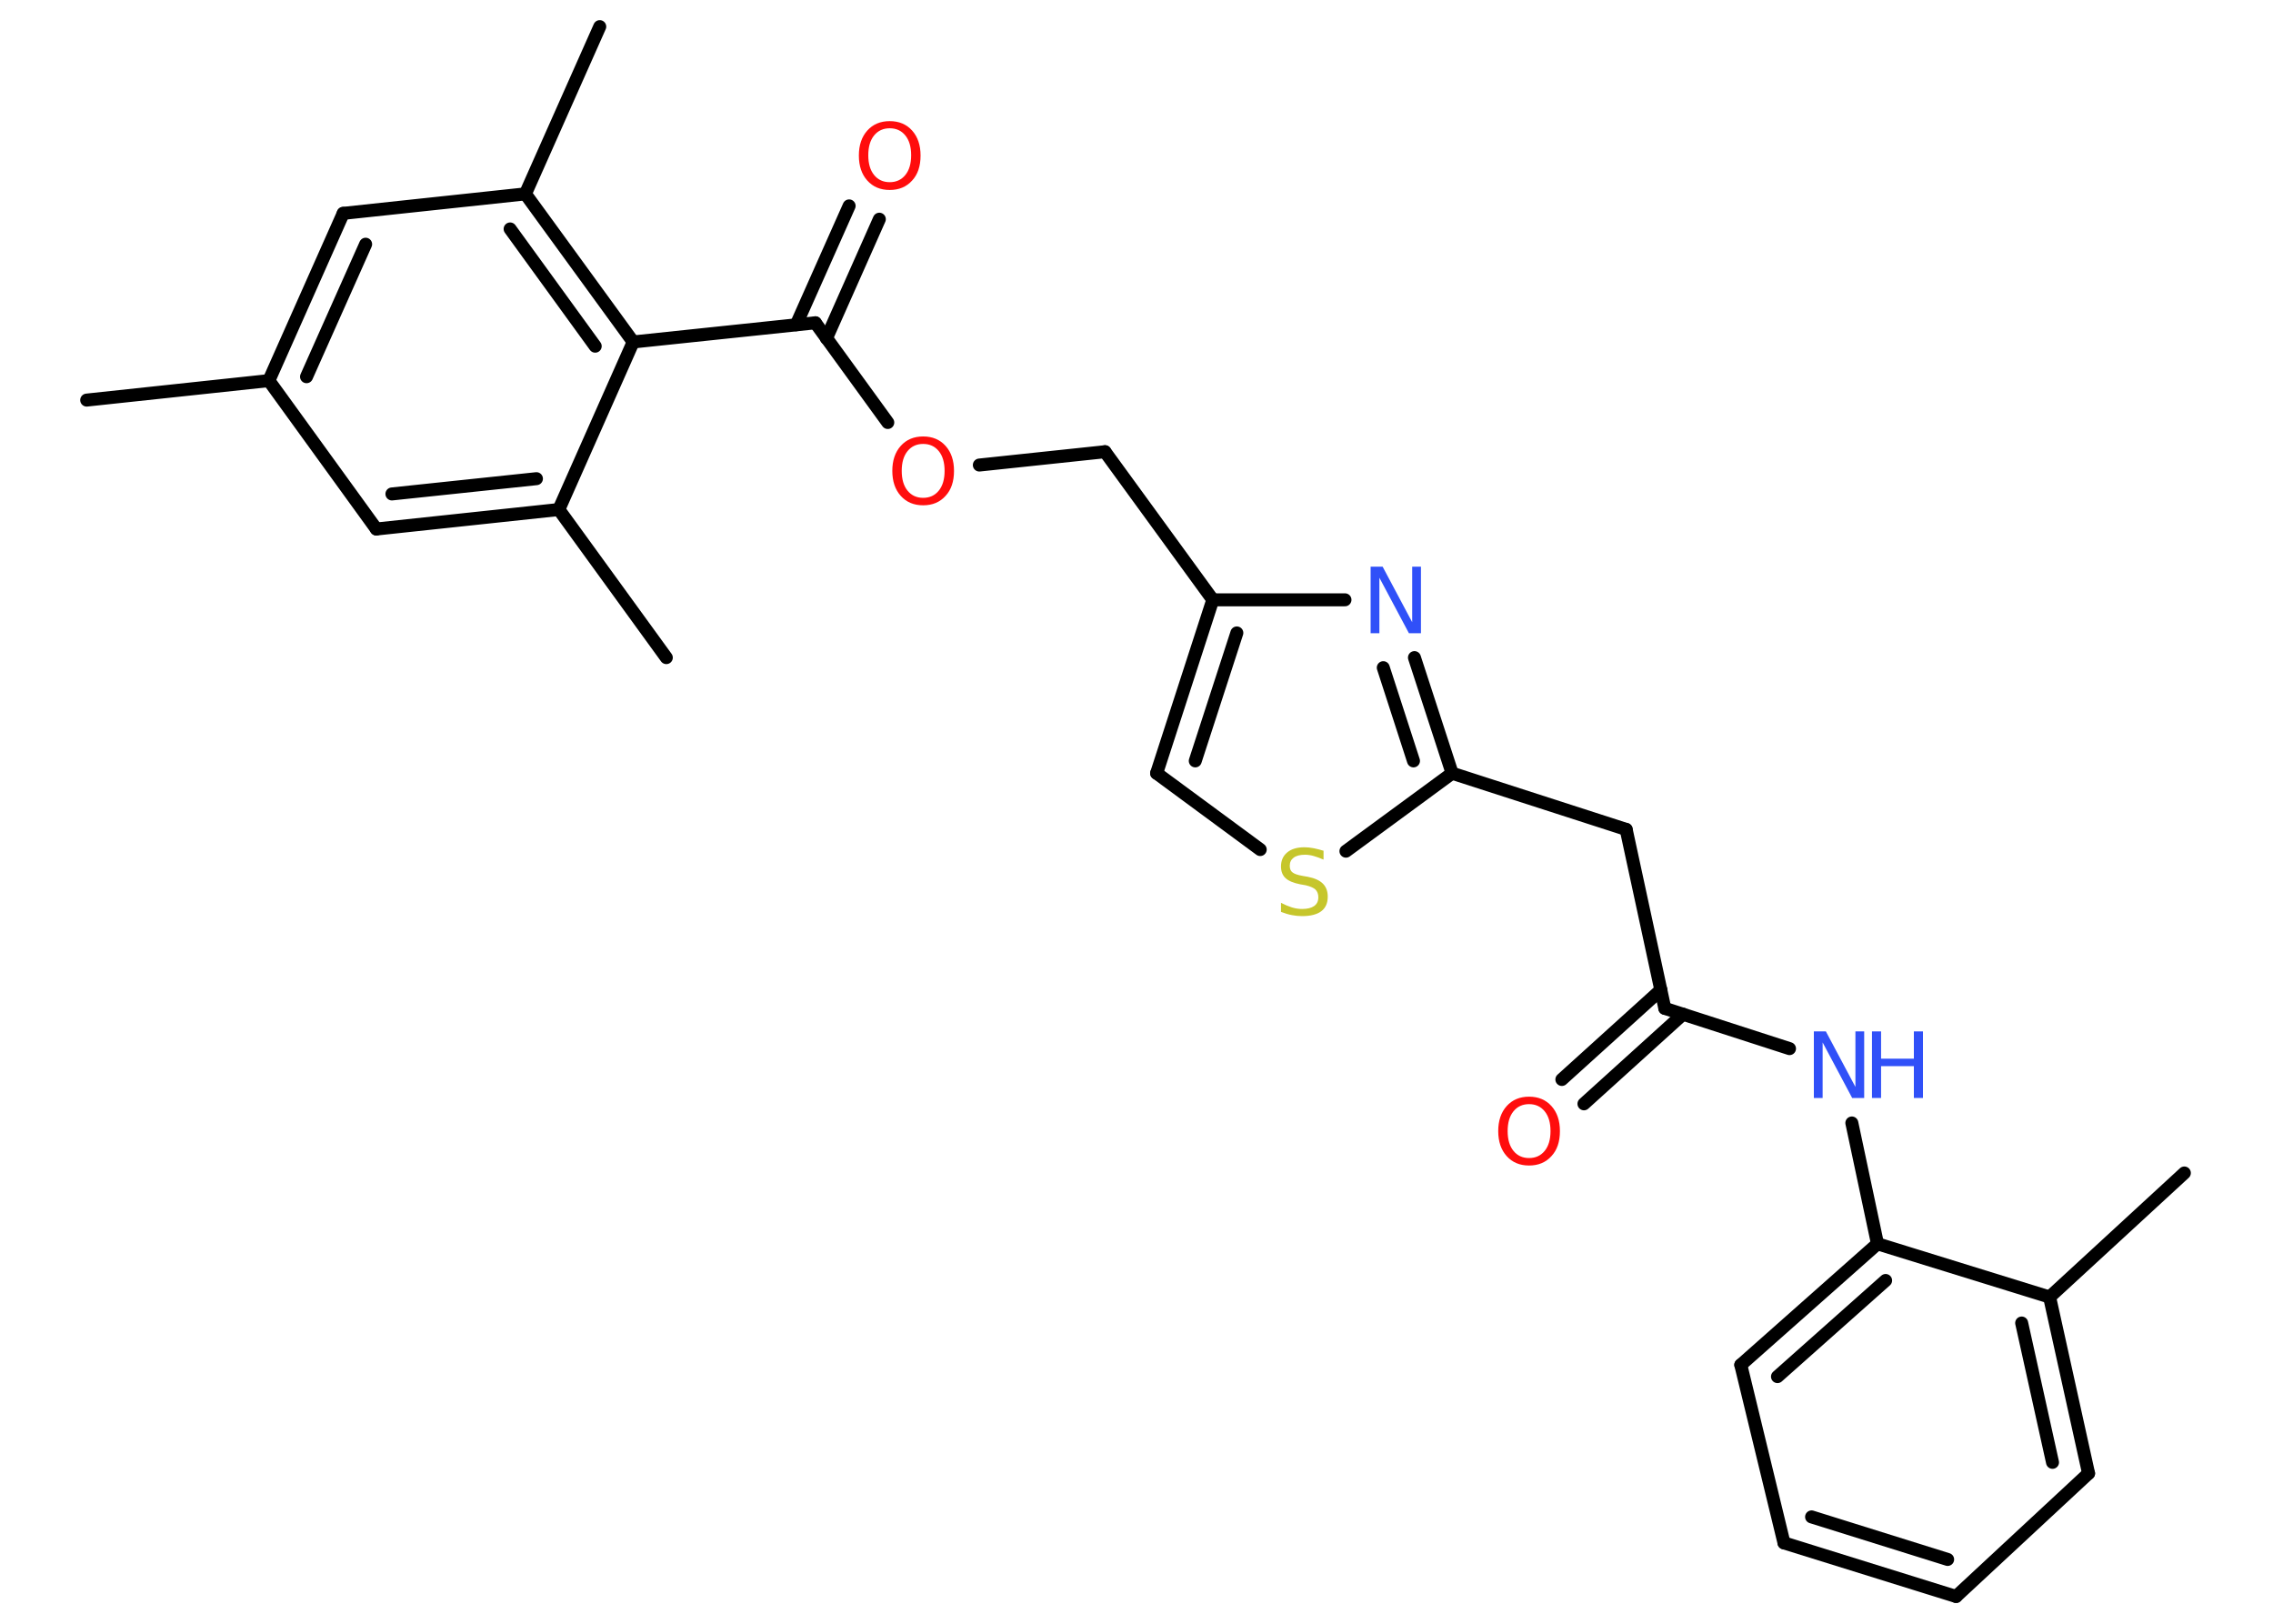 <?xml version='1.0' encoding='UTF-8'?>
<!DOCTYPE svg PUBLIC "-//W3C//DTD SVG 1.1//EN" "http://www.w3.org/Graphics/SVG/1.1/DTD/svg11.dtd">
<svg version='1.2' xmlns='http://www.w3.org/2000/svg' xmlns:xlink='http://www.w3.org/1999/xlink' width='70.0mm' height='50.0mm' viewBox='0 0 70.0 50.0'>
  <desc>Generated by the Chemistry Development Kit (http://github.com/cdk)</desc>
  <g stroke-linecap='round' stroke-linejoin='round' stroke='#000000' stroke-width='.4' fill='#FF0D0D'>
    <rect x='.0' y='.0' width='70.0' height='50.0' fill='#FFFFFF' stroke='none'/>
    <g id='mol1' class='mol'>
      <line id='mol1bnd1' class='bond' x1='2.67' y1='12.32' x2='8.28' y2='11.72'/>
      <g id='mol1bnd2' class='bond'>
        <line x1='10.57' y1='6.57' x2='8.28' y2='11.72'/>
        <line x1='11.26' y1='7.52' x2='9.44' y2='11.6'/>
      </g>
      <line id='mol1bnd3' class='bond' x1='10.57' y1='6.57' x2='16.18' y2='5.97'/>
      <line id='mol1bnd4' class='bond' x1='16.18' y1='5.97' x2='18.47' y2='.82'/>
      <g id='mol1bnd5' class='bond'>
        <line x1='19.5' y1='10.53' x2='16.18' y2='5.97'/>
        <line x1='18.33' y1='10.66' x2='15.71' y2='7.05'/>
      </g>
      <line id='mol1bnd6' class='bond' x1='19.5' y1='10.53' x2='25.11' y2='9.94'/>
      <g id='mol1bnd7' class='bond'>
        <line x1='24.52' y1='10.0' x2='26.15' y2='6.34'/>
        <line x1='25.45' y1='10.42' x2='27.08' y2='6.75'/>
      </g>
      <line id='mol1bnd8' class='bond' x1='25.11' y1='9.94' x2='27.34' y2='13.01'/>
      <line id='mol1bnd9' class='bond' x1='30.16' y1='14.32' x2='34.03' y2='13.91'/>
      <line id='mol1bnd10' class='bond' x1='34.03' y1='13.91' x2='37.35' y2='18.47'/>
      <g id='mol1bnd11' class='bond'>
        <line x1='37.35' y1='18.47' x2='35.62' y2='23.81'/>
        <line x1='38.09' y1='19.49' x2='36.81' y2='23.43'/>
      </g>
      <line id='mol1bnd12' class='bond' x1='35.62' y1='23.81' x2='38.81' y2='26.16'/>
      <line id='mol1bnd13' class='bond' x1='41.45' y1='26.21' x2='44.72' y2='23.81'/>
      <line id='mol1bnd14' class='bond' x1='44.72' y1='23.81' x2='50.08' y2='25.54'/>
      <line id='mol1bnd15' class='bond' x1='50.08' y1='25.54' x2='51.27' y2='31.05'/>
      <g id='mol1bnd16' class='bond'>
        <line x1='51.83' y1='31.23' x2='48.78' y2='33.99'/>
        <line x1='51.15' y1='30.48' x2='48.1' y2='33.24'/>
      </g>
      <line id='mol1bnd17' class='bond' x1='51.27' y1='31.05' x2='55.11' y2='32.29'/>
      <line id='mol1bnd18' class='bond' x1='57.03' y1='34.58' x2='57.82' y2='38.3'/>
      <g id='mol1bnd19' class='bond'>
        <line x1='57.82' y1='38.3' x2='53.61' y2='42.03'/>
        <line x1='58.07' y1='39.43' x2='54.74' y2='42.39'/>
      </g>
      <line id='mol1bnd20' class='bond' x1='53.61' y1='42.03' x2='54.94' y2='47.51'/>
      <g id='mol1bnd21' class='bond'>
        <line x1='54.94' y1='47.51' x2='60.24' y2='49.16'/>
        <line x1='55.79' y1='46.71' x2='59.98' y2='48.02'/>
      </g>
      <line id='mol1bnd22' class='bond' x1='60.24' y1='49.16' x2='64.32' y2='45.37'/>
      <g id='mol1bnd23' class='bond'>
        <line x1='64.32' y1='45.37' x2='63.12' y2='39.94'/>
        <line x1='63.21' y1='45.03' x2='62.26' y2='40.74'/>
      </g>
      <line id='mol1bnd24' class='bond' x1='57.82' y1='38.3' x2='63.12' y2='39.94'/>
      <line id='mol1bnd25' class='bond' x1='63.12' y1='39.94' x2='67.27' y2='36.12'/>
      <g id='mol1bnd26' class='bond'>
        <line x1='44.72' y1='23.81' x2='43.56' y2='20.25'/>
        <line x1='43.53' y1='23.43' x2='42.6' y2='20.56'/>
      </g>
      <line id='mol1bnd27' class='bond' x1='37.35' y1='18.47' x2='41.42' y2='18.47'/>
      <line id='mol1bnd28' class='bond' x1='19.5' y1='10.53' x2='17.21' y2='15.69'/>
      <line id='mol1bnd29' class='bond' x1='17.21' y1='15.69' x2='20.52' y2='20.25'/>
      <g id='mol1bnd30' class='bond'>
        <line x1='11.59' y1='16.29' x2='17.21' y2='15.69'/>
        <line x1='12.07' y1='15.21' x2='16.52' y2='14.74'/>
      </g>
      <line id='mol1bnd31' class='bond' x1='8.28' y1='11.72' x2='11.59' y2='16.29'/>
      <path id='mol1atm8' class='atom' d='M27.4 3.95q-.3 .0 -.48 .22q-.18 .22 -.18 .61q.0 .39 .18 .61q.18 .22 .48 .22q.3 .0 .48 -.22q.18 -.22 .18 -.61q.0 -.39 -.18 -.61q-.18 -.22 -.48 -.22zM27.4 3.73q.43 .0 .69 .29q.26 .29 .26 .77q.0 .49 -.26 .77q-.26 .29 -.69 .29q-.43 .0 -.69 -.29q-.26 -.29 -.26 -.77q.0 -.48 .26 -.77q.26 -.29 .69 -.29z' stroke='none'/>
      <path id='mol1atm9' class='atom' d='M28.43 13.67q-.3 .0 -.48 .22q-.18 .22 -.18 .61q.0 .39 .18 .61q.18 .22 .48 .22q.3 .0 .48 -.22q.18 -.22 .18 -.61q.0 -.39 -.18 -.61q-.18 -.22 -.48 -.22zM28.43 13.44q.43 .0 .69 .29q.26 .29 .26 .77q.0 .49 -.26 .77q-.26 .29 -.69 .29q-.43 .0 -.69 -.29q-.26 -.29 -.26 -.77q.0 -.48 .26 -.77q.26 -.29 .69 -.29z' stroke='none'/>
      <path id='mol1atm13' class='atom' d='M40.76 26.2v.27q-.16 -.07 -.3 -.11q-.14 -.04 -.27 -.04q-.23 .0 -.35 .09q-.12 .09 -.12 .25q.0 .14 .08 .2q.08 .07 .31 .11l.17 .03q.31 .06 .46 .21q.15 .15 .15 .4q.0 .3 -.2 .45q-.2 .15 -.59 .15q-.15 .0 -.31 -.03q-.16 -.03 -.34 -.1v-.28q.17 .09 .33 .14q.16 .05 .32 .05q.24 .0 .37 -.09q.13 -.09 .13 -.27q.0 -.15 -.09 -.24q-.09 -.08 -.3 -.13l-.17 -.03q-.31 -.06 -.45 -.19q-.14 -.13 -.14 -.36q.0 -.27 .19 -.43q.19 -.16 .53 -.16q.14 .0 .29 .03q.15 .03 .31 .08z' stroke='none' fill='#C6C62C'/>
      <path id='mol1atm17' class='atom' d='M47.09 34.0q-.3 .0 -.48 .22q-.18 .22 -.18 .61q.0 .39 .18 .61q.18 .22 .48 .22q.3 .0 .48 -.22q.18 -.22 .18 -.61q.0 -.39 -.18 -.61q-.18 -.22 -.48 -.22zM47.09 33.77q.43 .0 .69 .29q.26 .29 .26 .77q.0 .49 -.26 .77q-.26 .29 -.69 .29q-.43 .0 -.69 -.29q-.26 -.29 -.26 -.77q.0 -.48 .26 -.77q.26 -.29 .69 -.29z' stroke='none'/>
      <g id='mol1atm18' class='atom'>
        <path d='M55.86 31.76h.37l.91 1.71v-1.71h.27v2.05h-.37l-.91 -1.71v1.71h-.27v-2.05z' stroke='none' fill='#3050F8'/>
        <path d='M57.65 31.76h.28v.84h1.01v-.84h.28v2.05h-.28v-.98h-1.01v.98h-.28v-2.05z' stroke='none' fill='#3050F8'/>
      </g>
      <path id='mol1atm26' class='atom' d='M42.21 17.45h.37l.91 1.71v-1.71h.27v2.05h-.37l-.91 -1.71v1.71h-.27v-2.05z' stroke='none' fill='#3050F8'/>
    </g>
  </g>
</svg>
